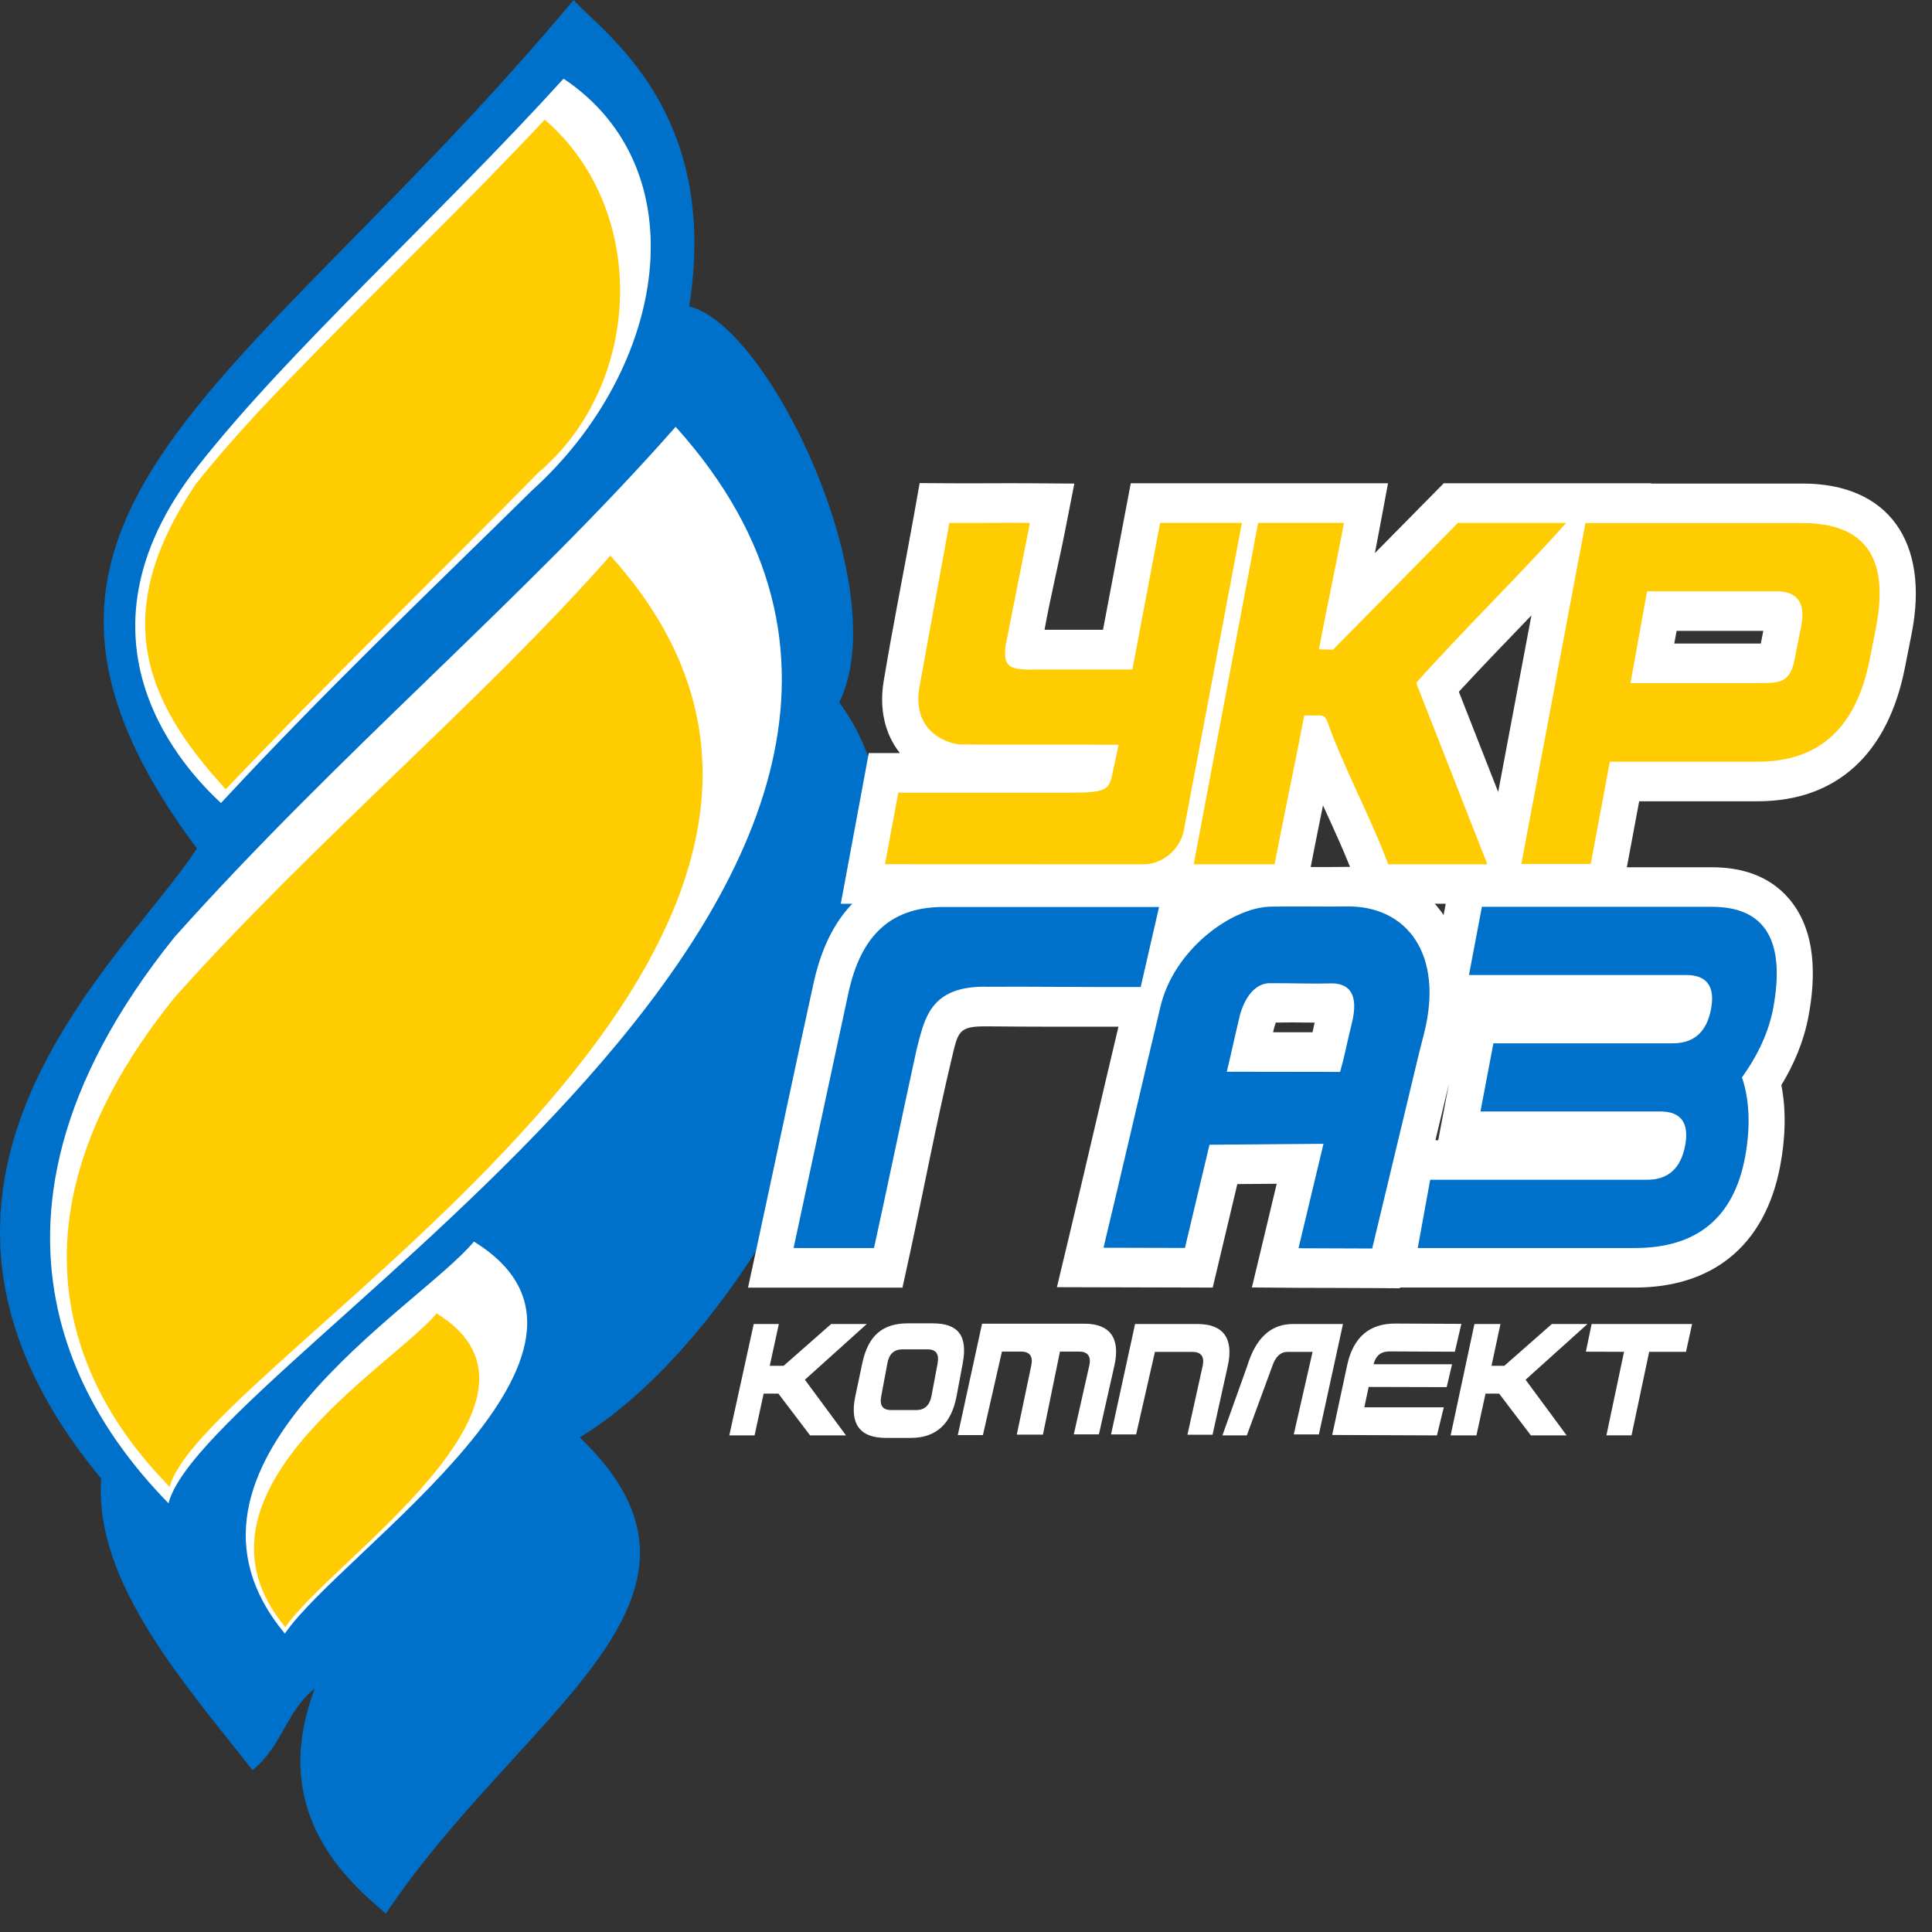 <svg width="57" height="57" viewBox="0 0 57 57" fill="none" xmlns="http://www.w3.org/2000/svg">
<rect x="0" y="0" width="57" height="57" fill="#333333" stroke="none"/>
<g id="&#226;&#128;&#148;&#208;&#187;&#208;&#190;&#208;&#185;_1_1_">
<g id="Group">
<path id="Vector" d="M49.742 39.883H48.656L48.135 42.347H47.394L47.914 39.883L46.788 39.879L46.958 39.063H49.922L49.742 39.883ZM46.223 42.349H45.166L44.229 41.116H43.828L43.559 42.349H42.798L43.5 39.063H44.268L44.004 40.295H44.383L45.784 39.063H46.835L45.009 40.706L46.221 42.349H46.223ZM38.17 42.32L38.725 39.885H37.984C37.782 39.885 37.635 40.022 37.54 40.295L36.785 42.349H36.065L36.799 40.295C37.05 39.474 37.497 39.063 38.14 39.063H39.622L38.911 42.32H38.17ZM33.519 42.32L34.074 39.885H35.185C35.432 39.885 35.542 40.024 35.483 40.295L35.033 42.329H35.774L36.224 40.295C36.404 39.481 36.082 39.063 35.341 39.063H33.488L32.779 42.32H33.52H33.519ZM27.481 41.191L27.663 40.221C27.713 39.947 27.613 39.81 27.366 39.81H26.625C26.378 39.81 26.23 39.947 26.181 40.221L25.999 41.191C25.945 41.464 26.042 41.601 26.289 41.601H27.03C27.277 41.601 27.427 41.464 27.481 41.191ZM28.222 41.191C28.066 42.011 27.616 42.423 26.875 42.423H26.134C25.364 42.423 25.063 42.008 25.235 41.191L25.44 40.221C25.612 39.404 26.04 39.043 26.78 39.043H27.521C28.262 39.043 28.558 39.4 28.404 40.221L28.222 41.191ZM24.959 42.349H23.901L22.965 41.116H22.53L22.262 42.349H21.517L22.237 39.063H22.978L22.71 40.295H23.12L24.521 39.063H25.572L23.747 40.706L24.96 42.349H24.959ZM30.77 42.327L31.272 39.876H31.841C32.088 39.876 32.199 40.016 32.138 40.286L31.68 42.318H32.421L32.879 40.286C33.062 39.473 32.738 39.053 31.997 39.053H28.974L28.258 42.34H28.999L29.56 39.876H30.129C30.376 39.876 30.483 40.014 30.426 40.286L29.998 42.326H30.773L30.77 42.327ZM42.594 41.52H40.252L40.38 40.919L42.682 40.925L42.841 40.249H40.524C40.588 39.998 40.743 39.871 40.992 39.871L42.923 39.88L43.115 39.058L41.169 39.049C40.398 39.046 39.922 39.456 39.745 40.28L39.304 42.336L42.394 42.349L42.596 41.522L42.594 41.52Z" fill="white"/>
<path id="Vector_2" fill-rule="evenodd" clip-rule="evenodd" d="M16.921 0.003C7.267 11.547 -1.597 15.105 5.809 25.032C3.684 28.322 -4.258 34.887 2.988 43.625C2.752 46.676 5.495 49.726 7.449 52.224C8.348 51.5 8.422 50.503 9.286 49.819C7.976 53.294 10.004 55.308 11.386 56.455C15.388 50.475 22.099 47.188 17.103 42.408C22.917 38.884 28.892 26.275 24.759 20.722C26.404 17.428 22.724 9.611 20.334 9.041C21.247 3.265 17.804 0.986 16.923 0L16.921 0.003Z" fill="#0071CA"/>
<path id="Vector_3" fill-rule="evenodd" clip-rule="evenodd" d="M13.982 36.631C19.148 39.81 10.066 45.755 8.404 48.197C4.289 43.235 12.381 38.577 13.982 36.631Z" fill="white"/>
<path id="Vector_4" fill-rule="evenodd" clip-rule="evenodd" d="M12.881 38.749C17.015 41.294 9.747 46.051 8.417 48.005C5.124 44.034 11.598 40.307 12.881 38.749Z" fill="#FECC00"/>
<path id="Vector_5" fill-rule="evenodd" clip-rule="evenodd" d="M16.626 2.321C20.625 4.99 19.692 10.856 15.696 14.469C12.563 17.556 9.653 20.316 6.519 23.692C5.57 22.811 1.75 18.952 5.849 13.741C8.551 10.305 12.926 6.397 16.627 2.321H16.626Z" fill="white"/>
<path id="Vector_6" fill-rule="evenodd" clip-rule="evenodd" d="M16.072 3.53C15.491 4.15 14.901 4.761 14.307 5.369C12.742 6.967 11.143 8.53 9.575 10.125C8.226 11.5 6.975 12.774 5.771 14.29C3.26 18.031 4.177 20.592 6.662 23.285C9.506 20.286 12.976 16.9 15.875 13.951C18.976 11.323 19.154 6.189 16.072 3.53Z" fill="#FECC00"/>
<path id="Vector_7" fill-rule="evenodd" clip-rule="evenodd" d="M19.934 12.592C31.843 25.821 6.038 40.076 4.972 44.353C3.157 42.484 -1.983 36.518 5.144 27.653C9.997 22.213 15.539 17.59 19.934 12.591V12.592Z" fill="white"/>
<path id="Vector_8" fill-rule="evenodd" clip-rule="evenodd" d="M15.135 5.436C14.646 5.959 14.147 6.475 13.646 6.986C12.327 8.333 10.979 9.651 9.657 10.996C8.519 12.156 7.234 13.379 6.22 14.658C4.197 17.207 4.006 19.982 6.642 23.264C9.173 20.736 12.868 16.745 15.378 14.047C18.124 11.227 17.733 7.677 15.134 5.434L15.135 5.436Z" fill="#FECC00"/>
<path id="Vector_9" fill-rule="evenodd" clip-rule="evenodd" d="M18.006 16.391C28.355 27.833 5.931 40.164 5.007 43.867C3.429 42.249 -1.036 37.088 5.157 29.421C9.374 24.714 14.189 20.717 18.008 16.392L18.006 16.391Z" fill="#FECC00"/>
<path id="Vector_10" fill-rule="evenodd" clip-rule="evenodd" d="M16.141 20.417C25.335 29.613 6.007 40.326 5.255 43.337C3.972 42.022 0.648 37.256 5.687 31.017C9.119 27.188 13.034 23.935 16.141 20.417Z" fill="#FECC00"/>
<g id="Group_2">
<path id="Vector_11" fill-rule="evenodd" clip-rule="evenodd" d="M32.999 30.29C31.709 30.293 30.422 30.293 29.133 30.281C28.261 30.272 28.27 30.432 28.072 31.258C27.61 33.192 27.245 35.152 26.821 37.096L26.625 37.99H22.069L22.38 36.551C22.926 34.029 23.453 31.502 24.008 28.983C24.501 26.746 25.84 25.593 27.935 25.593L35.562 25.59L35.395 26.316C36.05 25.866 36.78 25.59 37.493 25.581C38.231 25.572 38.97 25.588 39.708 25.576C40.656 25.559 41.592 25.869 42.281 26.609C42.396 26.733 42.498 26.862 42.591 26.997L42.858 25.587H50.511C51.353 25.587 52.191 25.82 52.784 26.519C53.589 27.466 53.579 28.824 53.35 30.016C53.211 30.737 52.925 31.406 52.556 32.014C52.705 32.788 52.671 33.587 52.527 34.368C52.073 36.821 50.455 37.987 48.236 37.987H41.306L41.301 38.008L40.477 38.002C39.752 37.996 39.028 37.999 38.304 37.995L36.935 37.984L37.667 34.925L36.505 34.934L35.779 37.988L31.182 37.976L31.532 36.515C32.027 34.441 32.505 32.362 32.999 30.287V30.29ZM42.349 33.641H42.432L42.748 31.973L42.349 33.641ZM37.64 30.17C37.611 30.246 37.586 30.339 37.574 30.393C37.569 30.414 37.565 30.434 37.56 30.455H38.723C38.743 30.36 38.766 30.266 38.786 30.171C38.404 30.165 38.023 30.161 37.639 30.17H37.64Z" fill="white"/>
<path id="Vector_12" d="M51.395 31.788C51.618 32.459 51.649 33.242 51.486 34.136C51.151 35.926 50.067 36.82 48.236 36.82H41.828L42.195 34.806H48.603C49.213 34.806 49.589 34.472 49.717 33.799C49.843 33.129 49.595 32.792 48.984 32.792H43.678L44.06 30.781H49.366C49.977 30.778 50.353 30.444 50.48 29.773C50.608 29.103 50.358 28.766 49.748 28.766H43.339L43.721 26.754H50.511C52.087 26.754 52.688 27.761 52.31 29.773C52.179 30.444 51.873 31.116 51.395 31.785V31.788ZM32.557 36.813C33.146 34.354 33.655 32.135 34.243 29.675C34.651 27.999 36.354 26.763 37.503 26.748C38.367 26.737 39.09 26.754 39.723 26.743C41.491 26.711 42.615 28.136 42.011 30.504L41.87 31.056L40.484 36.835C39.68 36.829 39.114 36.833 38.31 36.827L39.047 33.746L35.684 33.773L34.959 36.818L32.557 36.812V36.813ZM36.194 31.62L39.537 31.625C39.668 31.177 39.704 30.92 39.865 30.266C39.995 29.765 40.088 29.056 39.342 29.013C38.664 29.03 38.194 29.004 37.432 29.007C36.855 29.047 36.612 29.753 36.541 30.122C36.39 30.754 36.346 30.989 36.194 31.62ZM23.413 36.821C23.961 34.289 24.491 31.788 25.039 29.257C25.416 27.573 26.306 26.723 27.934 26.76H34.196L33.654 29.12C32.144 29.126 30.651 29.106 29.14 29.112C27.436 29.073 27.279 30.051 27.043 30.96C26.606 32.955 26.223 34.826 25.786 36.821H23.411H23.413Z" fill="#0071CA"/>
</g>
<g id="Group_3">
<path id="Vector_13" fill-rule="evenodd" clip-rule="evenodd" d="M48.718 14.266H53.181C55.717 14.266 56.933 15.988 56.399 18.698L56.2 19.703C55.705 22.215 54.213 23.64 51.853 23.64H48.361L47.797 26.658H45.489V26.663L40.241 26.664L39.97 25.939C39.693 25.196 39.361 24.481 39.032 23.762C38.899 24.42 38.766 25.077 38.639 25.736L38.462 26.664H33.909V26.66C33.851 26.664 33.791 26.667 33.733 26.667L24.806 26.664L25.632 22.218H26.55C26.095 21.648 25.94 20.894 26.07 20.106C26.342 18.464 26.671 16.838 26.964 15.201L27.133 14.252L28.013 14.258C28.805 14.264 29.598 14.252 30.39 14.258L31.696 14.267L31.421 15.671C31.232 16.636 30.992 17.608 30.817 18.581H32.542L33.361 14.257H36.248H40.951L40.689 15.66C40.647 15.88 40.606 16.099 40.563 16.318L42.596 14.257H48.721L48.715 14.263L48.718 14.266ZM45.179 18.159C44.463 18.905 43.742 19.646 43.041 20.409L44.201 23.367L45.181 18.159H45.179ZM52.025 18.612H49.465L49.397 18.986H51.921C51.929 18.986 51.939 18.986 51.95 18.986L52.023 18.612H52.025Z" fill="white"/>
<path id="Vector_14" fill-rule="evenodd" clip-rule="evenodd" d="M28.009 15.427C28.797 15.433 29.598 15.421 30.386 15.427C30.173 16.508 29.871 18.011 29.66 19.093C29.603 19.732 29.818 19.772 30.716 19.752H33.409L34.228 15.427H36.64L34.95 24.377C34.868 25.05 34.296 25.503 33.736 25.5L26.11 25.497L26.503 23.387H30.924C32.432 23.387 32.677 23.413 32.793 22.946L33.004 21.973C31.622 21.961 29.772 21.976 28.392 21.964C28.079 21.981 26.911 21.671 27.119 20.315C27.434 18.551 27.694 17.19 28.01 15.425L28.009 15.427ZM37.116 15.427H39.652C39.437 16.574 39.127 18.008 38.913 19.157L39.328 19.168L43.013 15.428H46.205C44.806 17.004 43.18 18.573 41.782 20.148L43.881 25.499H40.957C40.435 24.1 39.669 22.707 39.161 21.288C39.09 21.091 38.99 21.108 38.839 21.108H38.48C38.2 22.574 37.885 24.033 37.604 25.5H35.218L37.119 15.428L37.116 15.427ZM53.143 18.451C53.275 17.782 53.021 17.445 52.412 17.445H48.593L48.105 20.153H51.923C52.534 20.153 52.814 20.124 52.946 19.456L53.145 18.451H53.143ZM55.361 18.451L55.162 19.456C54.767 21.463 53.683 22.473 51.853 22.473H47.495L46.931 25.491H44.884L46.775 15.433H53.179C55.01 15.433 55.735 16.438 55.359 18.451H55.361Z" fill="#FECC00"/>
</g>
</g>
</g>
</svg>
